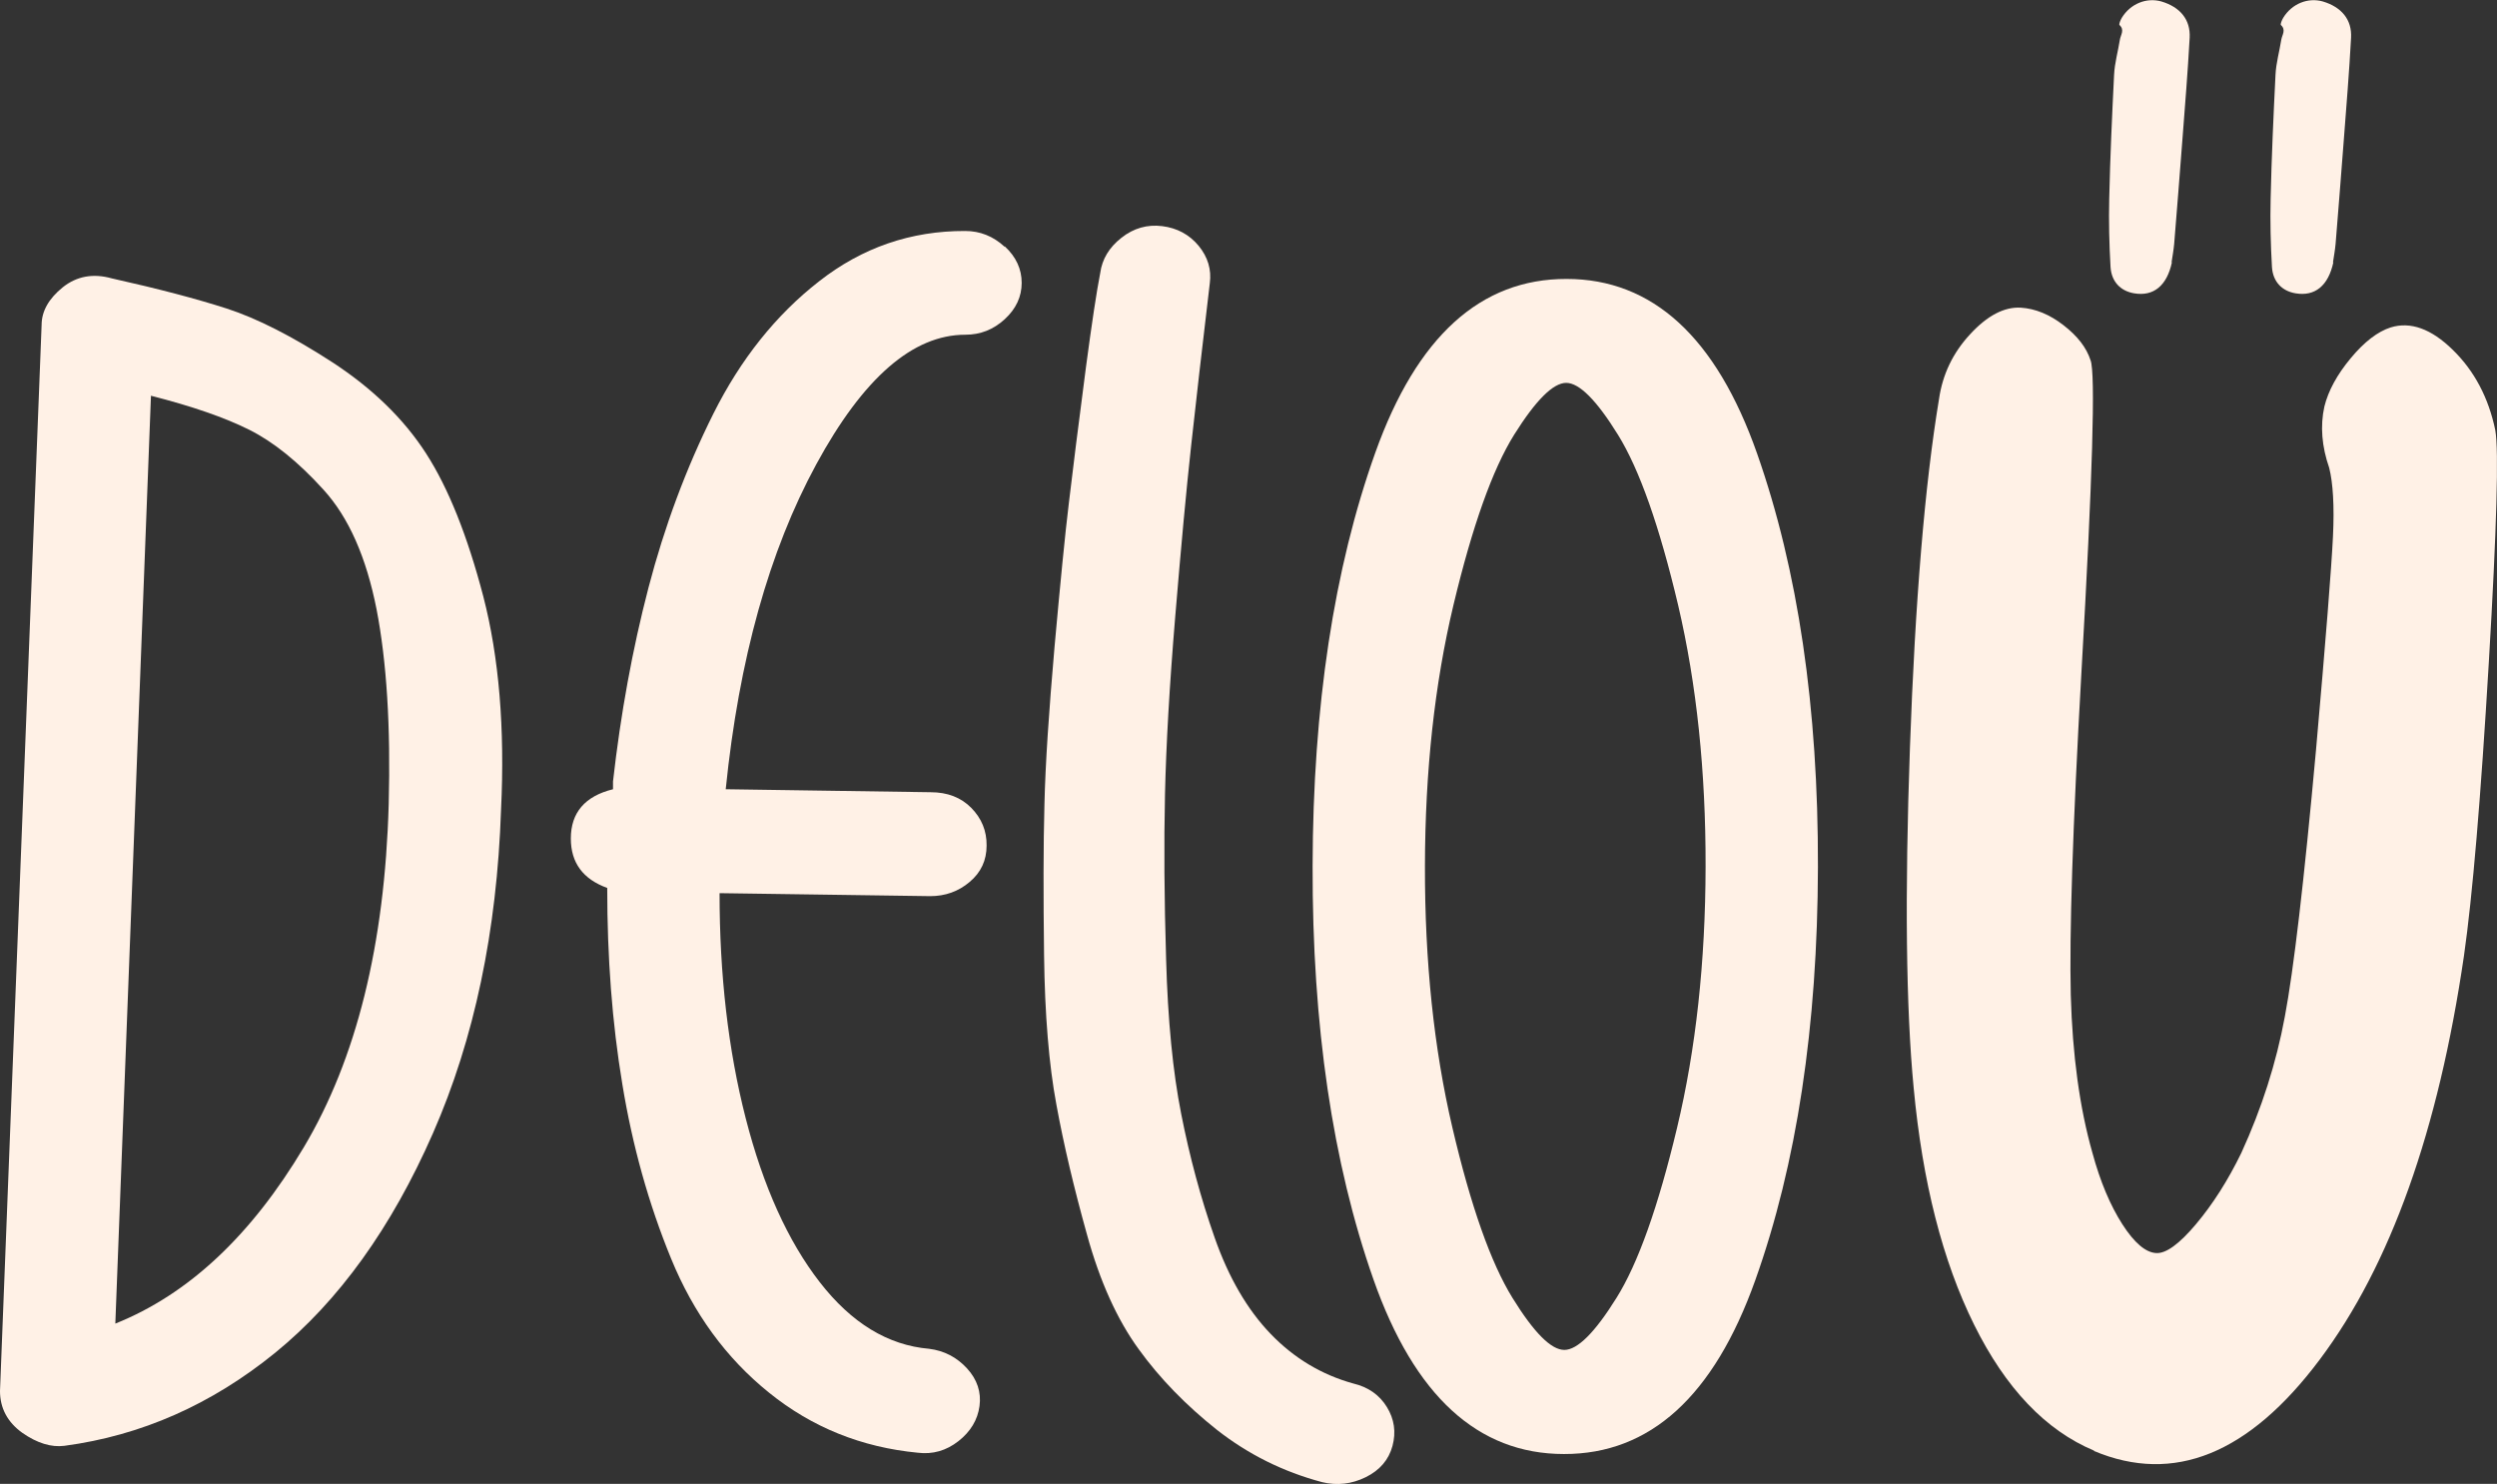 <?xml version="1.0" encoding="UTF-8"?>
<svg xmlns="http://www.w3.org/2000/svg" id="uuid-6bfa8998-65cd-4d08-8557-f40b10af8cb4" viewBox="0 0 133.81 79.53">
  <rect x="0" y="0" width="133.81" height="79.53" fill="#333333" stroke="none"/>
  <defs>
    <style>.uuid-23af7ace-b587-42f6-a2b4-a4339b1846bc{fill:#fff1e6;stroke-width:0px;}</style>
  </defs>
  <g id="uuid-d94fdbb4-779f-4867-978a-08ea8cef1574">
    <path class="uuid-23af7ace-b587-42f6-a2b4-a4339b1846bc" d="M2.23,17.42c0-.74.38-1.41,1.13-2.02.75-.6,1.63-.76,2.63-.48,2.51.56,4.56,1.1,6.17,1.62,1.6.52,3.48,1.47,5.64,2.87,2.15,1.4,3.83,3.03,5.03,4.89,1.2,1.86,2.22,4.42,3.07,7.67.84,3.25,1.16,7.06.95,11.43-.22,6.5-1.43,12.28-3.65,17.34-2.22,5.06-5.04,8.98-8.45,11.76-3.42,2.78-7.18,4.44-11.3,4.99-.7.09-1.46-.14-2.26-.7C.4,76.22,0,75.47,0,74.55L2.23,17.42ZM8.09,21.2l-1.91,49.74c3.92-1.57,7.28-4.72,10.1-9.45,2.82-4.73,4.34-10.86,4.55-18.38.11-4.18-.11-7.66-.65-10.45-.55-2.79-1.49-4.93-2.85-6.42-1.35-1.49-2.68-2.56-3.98-3.21-1.3-.65-3.06-1.26-5.26-1.82Z"></path>
    <path class="uuid-23af7ace-b587-42f6-a2b4-a4339b1846bc" d="M53.85,13.21c.6.56.9,1.21.9,1.95,0,.74-.3,1.39-.91,1.95s-1.31.83-2.11.83c-2.81,0-5.47,2.31-7.99,6.95-2.52,4.64-4.14,10.44-4.85,17.41l10.98.16c.9,0,1.63.28,2.18.84.55.56.83,1.23.82,2.02,0,.79-.3,1.44-.91,1.95-.6.51-1.31.76-2.11.76l-11.29-.16c0,4.37.46,8.39,1.4,12.06.94,3.67,2.27,6.6,3.97,8.79,1.7,2.19,3.65,3.38,5.86,3.57.8.1,1.48.45,2.03,1.05.55.6.77,1.28.67,2.02-.1.74-.48,1.37-1.13,1.88-.65.51-1.38.72-2.18.62-3.01-.29-5.67-1.36-7.97-3.22-2.31-1.86-4.05-4.26-5.25-7.19-1.2-2.93-2.07-6.04-2.61-9.34-.55-3.3-.81-6.81-.81-10.52-1.3-.47-1.95-1.35-1.95-2.65,0-1.39.76-2.27,2.26-2.64,0-.19,0-.32,0-.42.41-3.62,1.04-7.08,1.9-10.38.86-3.29,2.02-6.41,3.48-9.33,1.46-2.92,3.35-5.29,5.66-7.09,2.31-1.81,4.92-2.71,7.83-2.7.8,0,1.5.28,2.11.84Z"></path>
    <path class="uuid-23af7ace-b587-42f6-a2b4-a4339b1846bc" d="M60.1,12.74c.65-.51,1.38-.72,2.18-.62.8.1,1.45.45,1.95,1.05.5.61.7,1.28.6,2.02-.41,3.44-.74,6.34-1,8.71-.26,2.37-.54,5.41-.85,9.13-.31,3.72-.49,6.9-.55,9.54-.06,2.65-.04,5.6.06,8.85.09,3.25.36,6.02.81,8.29.45,2.28,1.04,4.49,1.79,6.62.75,2.14,1.75,3.86,3,5.16,1.25,1.3,2.73,2.19,4.43,2.66.8.19,1.4.61,1.8,1.26.4.65.5,1.35.3,2.09-.2.74-.68,1.3-1.43,1.67-.75.37-1.53.46-2.33.27-2.11-.56-3.98-1.5-5.64-2.8-1.65-1.31-3.06-2.75-4.2-4.33-1.15-1.58-2.08-3.63-2.77-6.14-.7-2.51-1.25-4.83-1.64-6.97-.4-2.14-.62-4.81-.66-8.01-.04-3.2-.04-5.9.02-8.08.05-2.18.24-4.99.54-8.43.31-3.43.56-6.01.77-7.73.2-1.72.51-4.16.92-7.31.31-2.32.56-3.99.76-5.01.1-.74.48-1.37,1.13-1.88Z"></path>
    <path class="uuid-23af7ace-b587-42f6-a2b4-a4339b1846bc" d="M73.6,68.57c-2.19-6.23-3.28-13.61-3.26-22.16.02-8.55,1.14-15.93,3.36-22.15,2.22-6.22,5.64-9.32,10.25-9.31,4.61,0,8.02,3.13,10.21,9.36,2.19,6.23,3.28,13.62,3.26,22.16-.02,8.55-1.14,15.93-3.36,22.15-2.22,6.22-5.64,9.32-10.25,9.31-4.62,0-8.02-3.13-10.21-9.36ZM77.89,32.42c-1.01,4.23-1.52,8.89-1.53,14-.01,5.11.48,9.78,1.47,14.01.99,4.23,2.07,7.27,3.22,9.13,1.15,1.86,2.07,2.79,2.78,2.79.7,0,1.63-.92,2.79-2.78,1.16-1.85,2.24-4.89,3.25-9.12,1.01-4.22,1.52-8.89,1.53-14,.01-5.11-.48-9.78-1.47-14.01-1-4.23-2.07-7.27-3.22-9.13-1.15-1.86-2.08-2.79-2.78-2.79-.7,0-1.63.93-2.79,2.78-1.16,1.86-2.24,4.9-3.25,9.12Z"></path>
    <path class="uuid-23af7ace-b587-42f6-a2b4-a4339b1846bc" d="M116.39,14.06c-.27,1.25-.98,1.84-2.03,1.66-.71-.12-1.21-.61-1.26-1.41-.07-1.22-.1-2.45-.07-3.67.05-2.21.15-4.42.26-6.63.03-.63.21-1.25.31-1.88.04-.26.27-.52-.02-.79-.04-.04.05-.26.12-.38.46-.76,1.33-1.11,2.13-.88,1,.3,1.56.97,1.51,1.94-.1,1.83-.25,3.65-.39,5.48-.14,1.86-.29,3.71-.44,5.57-.03.33-.09.66-.14.99Z"></path>
    <path class="uuid-23af7ace-b587-42f6-a2b4-a4339b1846bc" d="M125.04,14.06c-.27,1.25-.98,1.84-2.03,1.66-.71-.12-1.21-.61-1.26-1.41-.07-1.22-.1-2.45-.07-3.67.05-2.21.15-4.42.26-6.63.03-.63.21-1.25.31-1.88.04-.26.27-.52-.02-.79-.04-.04.05-.26.12-.38.46-.76,1.33-1.11,2.13-.88,1,.3,1.56.97,1.51,1.94-.1,1.83-.25,3.65-.39,5.48-.14,1.86-.29,3.71-.44,5.57-.03.33-.09.66-.14.99Z"></path>
    <path class="uuid-23af7ace-b587-42f6-a2b4-a4339b1846bc" d="M112.22,77.75c-2.6-1.09-4.74-3.34-6.43-6.75-1.69-3.41-2.77-7.65-3.24-12.7-.41-4.26-.48-10.33-.2-18.22.28-7.88.8-14.12,1.56-18.7.19-1.31.74-2.47,1.67-3.47.92-1,1.83-1.47,2.71-1.42.78.05,1.54.36,2.29.94.75.58,1.23,1.2,1.45,1.88.27.68.11,6.26-.49,16.74-.47,8.3-.65,14.06-.57,17.28.09,3.21.47,6.03,1.16,8.46.42,1.55.96,2.82,1.6,3.82.64,1,1.25,1.52,1.82,1.55.52.03,1.23-.48,2.13-1.55.9-1.07,1.71-2.34,2.43-3.82,1.09-2.38,1.87-4.81,2.33-7.3.47-2.48,1.03-7.24,1.67-14.28.53-5.98.83-9.8.91-11.45.08-1.65,0-2.88-.2-3.68-.4-1.15-.49-2.25-.26-3.29.21-.85.68-1.71,1.41-2.59.73-.88,1.45-1.43,2.14-1.65,1.06-.33,2.18.07,3.33,1.2,1.16,1.13,1.92,2.57,2.28,4.31.19,1.07.08,5.23-.35,12.48-.43,7.25-.87,12.48-1.33,15.69-1.37,9.37-3.94,16.59-7.73,21.64-3.79,5.06-7.82,6.69-12.09,4.9Z"></path>
  </g>
</svg>
